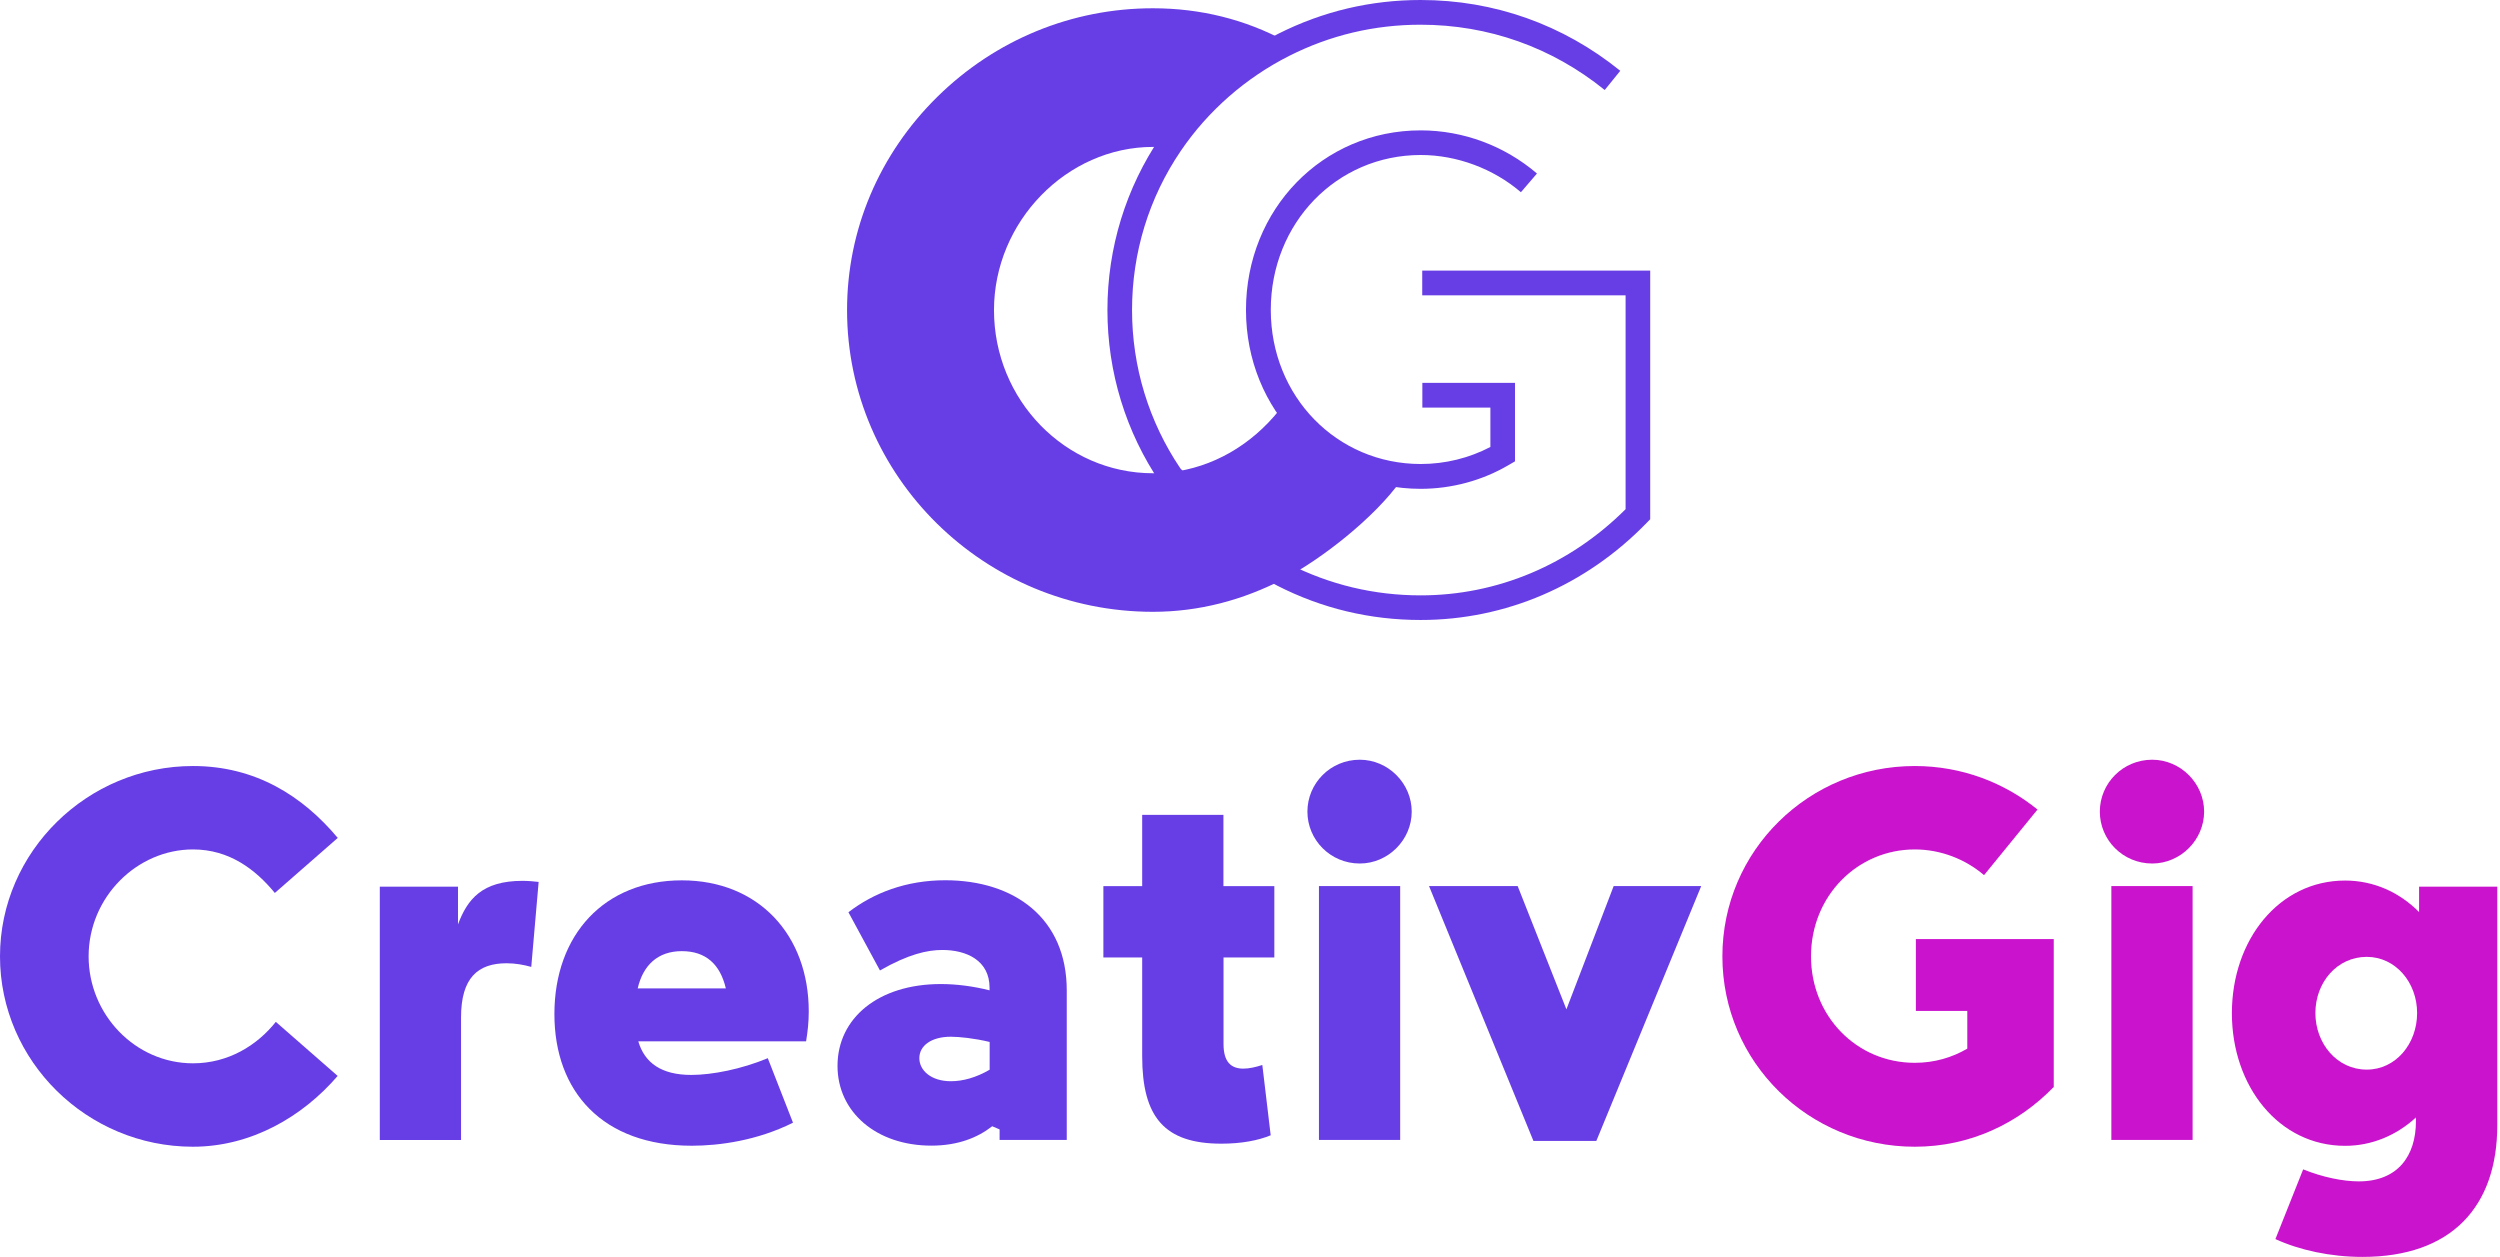 <svg width="181" height="91" viewBox="0 0 181 91" fill="none" xmlns="http://www.w3.org/2000/svg">
<path d="M102.856 35.391C95.763 35.391 90.209 29.701 90.209 22.444C90.209 15.15 95.763 9.439 102.856 9.439C105.936 9.439 108.923 10.552 111.276 12.562L110.114 13.917C108.118 12.206 105.473 11.222 102.863 11.222C96.775 11.222 92.005 16.148 92.005 22.436C92.005 28.696 96.775 33.594 102.863 33.594C104.632 33.594 106.364 33.166 107.904 32.361V29.509H102.978V27.719H109.686V33.401L109.244 33.658C107.319 34.792 105.109 35.391 102.856 35.391Z" fill="#673DE6"/>
<path d="M102.856 44.887C99.199 44.887 95.706 44.053 92.469 42.399L92.419 42.37C92.347 42.327 92.119 42.213 91.806 42.049C88.227 40.181 87.991 39.939 87.813 39.554C87.407 38.684 85.332 36.36 84.12 35.098L84.028 34.984C81.511 31.284 80.178 26.949 80.178 22.443C80.178 17.945 81.511 13.61 84.028 9.91C86.173 6.759 89.118 4.178 92.547 2.445C95.77 0.82 99.235 0 102.856 0C108.168 0 113.165 1.775 117.308 5.126L116.181 6.516C112.36 3.422 107.754 1.789 102.849 1.789C99.505 1.789 96.311 2.545 93.346 4.042C90.187 5.639 87.471 8.013 85.496 10.915C83.179 14.316 81.96 18.301 81.96 22.443C81.96 26.557 83.172 30.521 85.46 33.915C85.967 34.442 88.597 37.223 89.353 38.649C89.845 39.019 91.92 40.096 92.626 40.467C93.003 40.666 93.196 40.766 93.296 40.823C96.276 42.335 99.491 43.105 102.856 43.105C108.403 43.105 113.657 40.894 117.693 36.866V21.381H102.97V19.592H119.475V37.593L119.225 37.85C114.819 42.392 109.002 44.887 102.856 44.887Z" fill="#673DE6"/>
<path d="M83.471 44.295C71.259 44.295 61.327 34.492 61.327 22.451C61.327 16.64 63.652 11.158 67.865 7.008C72.071 2.873 77.611 0.599 83.471 0.599C86.908 0.599 90.144 1.405 93.082 2.987L93.588 3.258L93.075 3.515C89.824 5.155 87.029 7.6 85.004 10.587L84.904 10.737L84.726 10.716C84.284 10.659 83.878 10.637 83.478 10.637C77.233 10.637 71.965 16.048 71.965 22.451C71.965 28.967 77.133 34.264 83.478 34.264C83.885 34.264 84.291 34.243 84.733 34.193C87.77 33.85 90.572 32.254 92.626 29.687L92.797 29.466L96.939 32.361L101.673 34.435L101.466 34.735C99.52 37.501 95.656 40.481 93.011 41.878C89.966 43.475 86.758 44.295 83.471 44.295Z" fill="#673DE6"/>
<path d="M0 69.241C0 61.648 6.338 55.46 13.974 55.46C18.494 55.46 21.909 57.627 24.454 60.665L19.898 64.65C18.494 62.939 16.597 61.499 13.974 61.499C9.91 61.499 6.416 64.957 6.416 69.241C6.416 73.455 9.796 76.984 13.974 76.984C16.519 76.984 18.608 75.694 19.97 73.983L24.447 77.897C21.902 80.855 18.18 83.023 13.967 83.023C6.31 83.023 0 76.834 0 69.241Z" fill="#673DE6"/>
<path d="M38.998 63.851L38.463 70.004C37.929 69.854 37.323 69.74 36.681 69.74C34.592 69.74 33.38 70.802 33.38 73.654V82.537H27.498V64.193H33.159V66.924C33.843 65.099 34.906 63.773 37.829 63.773C38.278 63.773 38.656 63.816 38.998 63.851Z" fill="#673DE6"/>
<path d="M58.361 75.394H46.213C46.669 76.948 47.881 77.825 50.049 77.825C51.567 77.825 53.692 77.404 55.588 76.613L57.413 81.283C54.833 82.573 52.095 82.951 50.084 82.951C43.632 82.951 40.139 79.037 40.139 73.419C40.139 67.651 43.782 63.737 49.364 63.737C54.911 63.737 58.554 67.687 58.554 73.227C58.554 74.025 58.476 74.674 58.361 75.394ZM46.17 71.558H52.551C52.13 69.776 51.068 68.863 49.364 68.863C47.617 68.863 46.555 69.89 46.17 71.558Z" fill="#673DE6"/>
<path d="M77.233 71.708V82.531H72.371V81.768L71.836 81.54C70.774 82.374 69.334 82.944 67.43 82.944C63.445 82.944 60.636 80.513 60.636 77.169C60.636 73.711 63.594 71.245 68.115 71.245C69.213 71.245 70.432 71.394 71.644 71.701V71.508C71.644 69.534 69.975 68.778 68.229 68.778C67.131 68.778 65.762 69.084 63.709 70.261L61.427 66.047C63.252 64.643 65.605 63.73 68.45 63.73C73.433 63.737 77.233 66.468 77.233 71.708ZM68.842 78.281C69.719 78.281 70.667 78.018 71.651 77.447V75.437C70.553 75.173 69.448 75.059 68.842 75.059C67.437 75.059 66.56 75.701 66.56 76.613C66.56 77.483 67.394 78.281 68.842 78.281Z" fill="#673DE6"/>
<path d="M92.269 69.32H88.583V75.587C88.583 76.877 89.118 77.369 90.023 77.369C90.444 77.369 90.936 77.255 91.392 77.105L91.998 82.195C91.086 82.573 89.874 82.802 88.426 82.802C84.291 82.802 82.694 80.862 82.694 76.463V69.32H79.885V64.158H82.694V58.996H88.576V64.158H92.262V69.32H92.269Z" fill="#673DE6"/>
<path d="M94.657 58.761C94.657 56.708 96.326 55.004 98.45 55.004C100.504 55.004 102.208 56.715 102.208 58.761C102.208 60.814 100.496 62.518 98.45 62.518C96.326 62.518 94.657 60.814 94.657 58.761ZM95.492 82.531V64.151H101.373V82.531H95.492Z" fill="#673DE6"/>
<path d="M116.83 64.151H123.168L115.575 82.602H111.02L103.462 64.151H109.879L113.408 73.077L116.83 64.151Z" fill="#673DE6"/>
<path d="M138.703 67.987H148.691V78.695C146.111 81.354 142.617 83.023 138.632 83.023C130.961 83.023 124.701 76.913 124.701 69.241C124.701 61.57 130.968 55.46 138.632 55.46C142.047 55.46 145.127 56.672 147.515 58.611L143.644 63.36C142.318 62.219 140.528 61.499 138.632 61.499C134.497 61.499 131.117 64.843 131.117 69.241C131.117 73.569 134.418 76.948 138.632 76.948C140.036 76.948 141.327 76.57 142.432 75.922V73.191H138.71V67.987H138.703Z" fill="#C913CD"/>
<path d="M152.028 58.761C152.028 56.708 153.696 55.004 155.821 55.004C157.874 55.004 159.578 56.715 159.578 58.761C159.578 60.814 157.867 62.518 155.821 62.518C153.696 62.518 152.028 60.814 152.028 58.761ZM152.862 82.531V64.151H158.744V82.531H152.862Z" fill="#C913CD"/>
<path d="M175.149 64.194H180.802V81.468C180.802 87.35 177.501 91 171.042 91C168.725 91 166.487 90.508 164.74 89.71L166.75 84.662C168.155 85.233 169.638 85.532 170.778 85.532C173.587 85.532 174.914 83.707 174.914 81.169V80.905C173.509 82.195 171.727 82.958 169.787 82.958C165.004 82.958 161.589 78.666 161.589 73.355C161.589 68.037 165.004 63.752 169.787 63.752C171.841 63.752 173.701 64.586 175.142 66.033V64.194H175.149ZM174.999 73.341C174.999 71.138 173.445 69.277 171.356 69.277C169.189 69.277 167.634 71.138 167.634 73.341C167.634 75.544 169.189 77.44 171.356 77.44C173.445 77.44 174.999 75.579 174.999 73.341Z" fill="#C913CD"/>
</svg>
